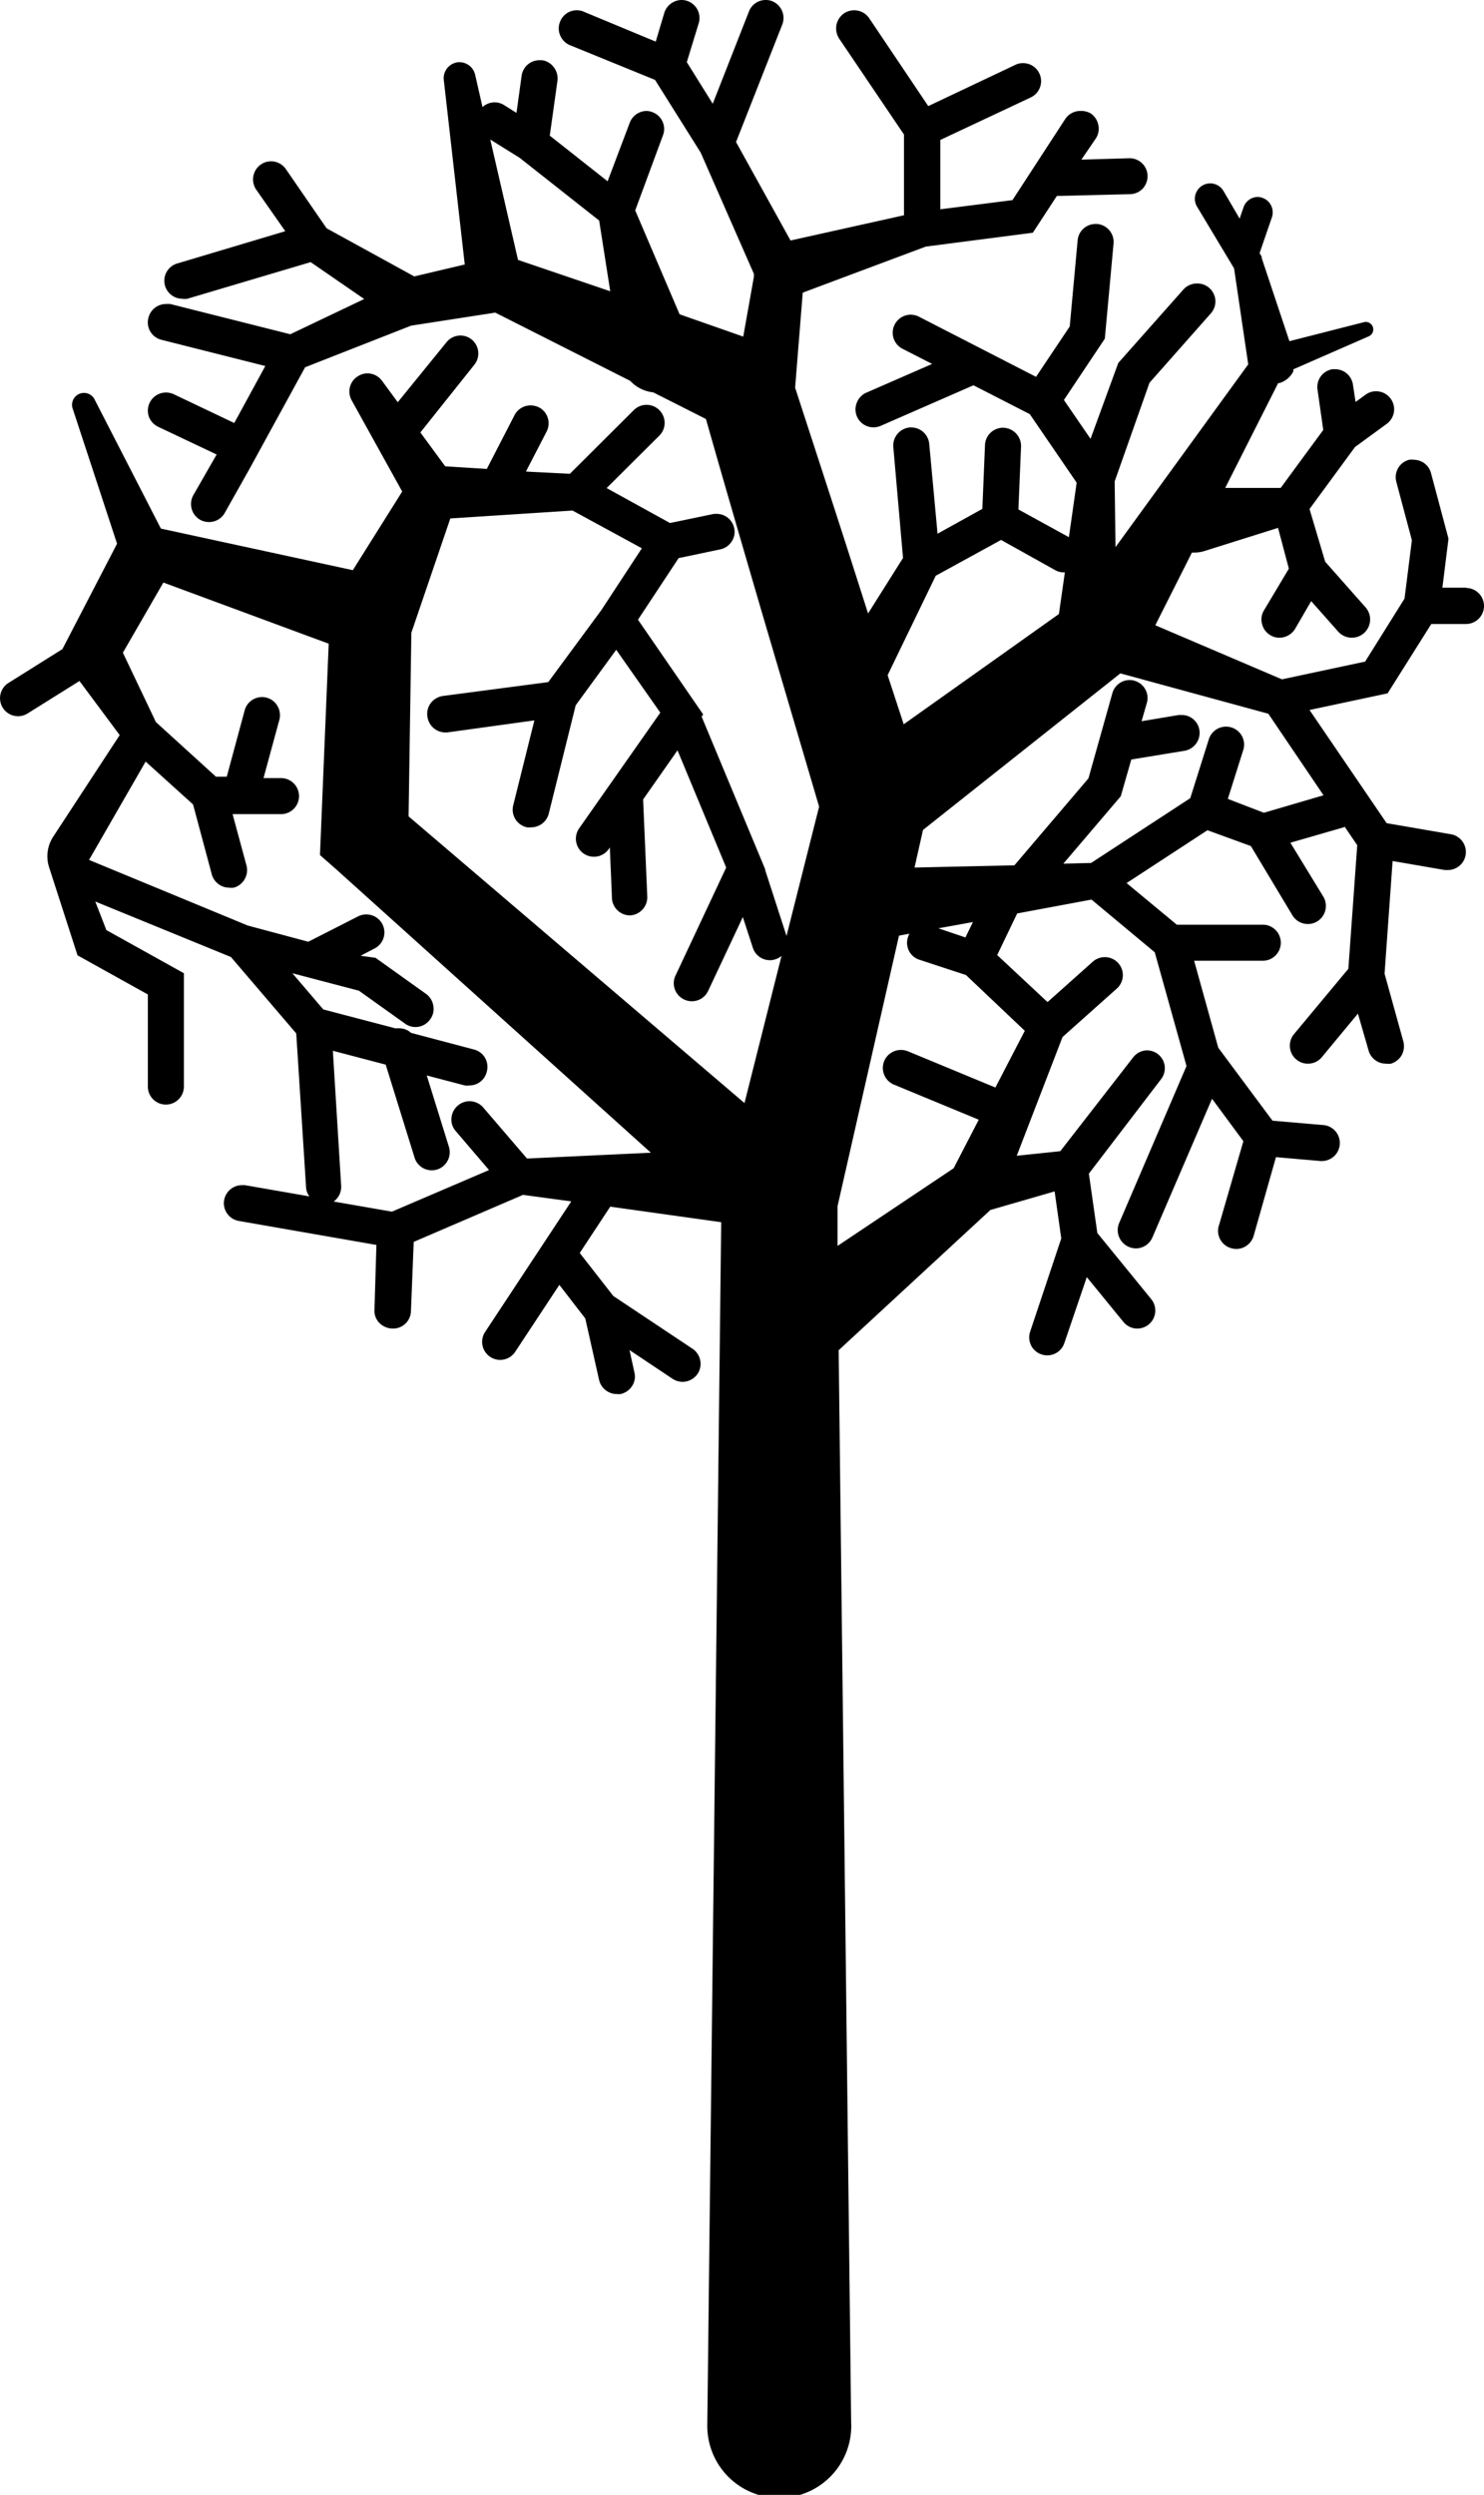 <svg xmlns="http://www.w3.org/2000/svg" width="107" height="179.88" viewBox="0 0 107 179.88">
  <path d="M105.7,42.37H104l.44-3.53-1.25-4.69a1.29,1.29,0,0,0-1.25-1,1.27,1.27,0,0,0-.34,0,1.29,1.29,0,0,0-.79.6,1.32,1.32,0,0,0-.13,1l1.12,4.2-.53,4.21L98.43,47.7l-6,1.28-9.13-3.9,2.64-5.24.19,0a2.45,2.45,0,0,0,.71-.11l5.31-1.67L92.93,41l-1.79,3A1.25,1.25,0,0,0,91,45a1.28,1.28,0,0,0,.6.8,1.26,1.26,0,0,0,.66.18,1.34,1.34,0,0,0,1.12-.64l1.16-2,1.93,2.18a1.3,1.3,0,0,0,2-1.72l-2.92-3.3L94.42,36.7l3.28-4.47L100,30.55a1.3,1.3,0,0,0-.77-2.34,1.25,1.25,0,0,0-.77.25l-.72.52-.19-1.25a1.3,1.3,0,0,0-1.28-1.11h-.2A1.3,1.3,0,0,0,95,28.12L95.41,31l-3.07,4.18-4,0,3.82-7.56h.09a1.66,1.66,0,0,0,1-.84.88.88,0,0,0,0-.15l5.44-2.38a.54.54,0,0,0,.31-.63.54.54,0,0,0-.66-.39l-5.37,1.37-2-6,0-.1-.15-.25.89-2.59a1.11,1.11,0,0,0-.06-.84,1.08,1.08,0,0,0-.64-.56,1,1,0,0,0-.35-.06,1.1,1.1,0,0,0-1,.75l-.28.81-1.17-2a1.12,1.12,0,0,0-.95-.54,1.17,1.17,0,0,0-.57.16,1.11,1.11,0,0,0-.38,1.52l2.67,4.45L90,26.27h0L80.43,39.45l-.06-4.74,2.51-7.11,4.42-5a1.29,1.29,0,0,0-.11-1.84,1.29,1.29,0,0,0-.86-.32,1.31,1.31,0,0,0-1,.43l-4.7,5.3-2,5.47-1.92-2.8,2.95-4.42.63-6.87a1.3,1.3,0,0,0-1.17-1.4h-.13a1.29,1.29,0,0,0-1.29,1.18l-.57,6.21-2.43,3.63-8.45-4.34a1.35,1.35,0,0,0-.59-.14,1.3,1.3,0,0,0-.6,2.45l2.15,1.1-4.74,2.07a1.28,1.28,0,0,0-.69.72,1.29,1.29,0,0,0,1.21,1.78,1.35,1.35,0,0,0,.52-.11l6.68-2.92,4.06,2.08,3.38,4.94-.56,3.93-3.64-2,.19-4.53a1.32,1.32,0,0,0-1.31-1.36,1.3,1.3,0,0,0-1.29,1.25l-.19,4.6L67.6,38.48,67,32a1.3,1.3,0,0,0-1.29-1.18h-.12a1.31,1.31,0,0,0-1.18,1.41l.7,8-2.52,4-.76-2.38c-1.48-4.64-3-9.28-4.5-13.9l.55-6.85,8.87-3.32,7.72-1,1.73-2.65L81.48,14a1.3,1.3,0,0,0,.91-.4,1.31,1.31,0,0,0,.35-.94,1.29,1.29,0,0,0-1.34-1.25l-3.43.1L79,10a1.28,1.28,0,0,0,.19-1,1.3,1.3,0,0,0-.56-.83A1.37,1.37,0,0,0,77.89,8a1.3,1.3,0,0,0-1.09.59L73,14.43l-5.2.66v-5l6.51-3.06a1.3,1.3,0,0,0-.55-2.48,1.24,1.24,0,0,0-.56.13L66.93,7.65,62.67,1.31A1.32,1.32,0,0,0,61.59.74a1.36,1.36,0,0,0-.73.22,1.36,1.36,0,0,0-.55.83,1.36,1.36,0,0,0,.2,1L65.18,9.7v5.82L57,17.34l-3.93-7.1,3.33-8.46A1.31,1.31,0,0,0,55.69.09,1.27,1.27,0,0,0,55.22,0,1.29,1.29,0,0,0,54,.83L51.39,7.48l-1.87-3,.87-2.84A1.3,1.3,0,0,0,49.53.06,1.23,1.23,0,0,0,49.14,0,1.32,1.32,0,0,0,47.9.92L47.28,3,42.08.84a1.19,1.19,0,0,0-.49-.1,1.28,1.28,0,0,0-1.2.81,1.26,1.26,0,0,0,0,1,1.3,1.3,0,0,0,.71.71l6.13,2.5L50.52,11l3.84,8.75,0,.19-.77,4.33L49,22.66,45.8,15.17l2-5.41a1.29,1.29,0,0,0-.75-1.67A1.27,1.27,0,0,0,46.62,8a1.31,1.31,0,0,0-1.21.84l-1.6,4.23L39.64,9.78l.55-3.93a1.32,1.32,0,0,0-.26-1,1.27,1.27,0,0,0-.85-.51H38.9a1.3,1.3,0,0,0-1.29,1.12l-.37,2.68-.89-.56a1.27,1.27,0,0,0-.69-.2,1.29,1.29,0,0,0-.87.34l-.54-2.37A1.17,1.17,0,0,0,33,4.49a1.16,1.16,0,0,0-1,1.29l1.51,13.29-3.64.86-6.32-3.47-2.94-4.27a1.3,1.3,0,0,0-1.07-.56,1.26,1.26,0,0,0-.73.23,1.31,1.31,0,0,0-.34,1.81l2.1,3L12.77,19a1.3,1.3,0,0,0-.77.63,1.3,1.3,0,0,0,1.14,1.91,1.14,1.14,0,0,0,.37,0l8.89-2.64,3.86,2.66-5.33,2.54-8.65-2.18a1.87,1.87,0,0,0-.32,0,1.3,1.3,0,0,0-1.26,1,1.29,1.29,0,0,0,.94,1.58l7.49,1.89-2.24,4.11-4.37-2.08a1.38,1.38,0,0,0-.56-.12,1.31,1.31,0,0,0-1.23,1.73,1.32,1.32,0,0,0,.67.74l4.22,2-1.68,2.93a1.31,1.31,0,0,0,.48,1.77,1.34,1.34,0,0,0,.65.17,1.3,1.3,0,0,0,1.13-.65L18,33.79h0l4-7.31,7.64-3,6.07-.94,9.73,4.92a2.65,2.65,0,0,0,1.66.83l3.8,1.92c1.31,4.62,2.66,9.23,4,13.83l4.16,14.12-2.35,9.32-1.54-4.75,0-.06-4.58-11,.11-.16L46,44.68l2.93-4.44,3-.63a1.28,1.28,0,0,0,.82-.56,1.24,1.24,0,0,0,.18-1,1.29,1.29,0,0,0-1.27-1h-.18l-3.17.66-4.57-2.52,3.8-3.78a1.3,1.3,0,0,0-.91-2.22,1.29,1.29,0,0,0-.92.37l-4.62,4.6L37.92,34l1.49-2.88a1.3,1.3,0,0,0-.55-1.75,1.42,1.42,0,0,0-.6-.14,1.3,1.3,0,0,0-1.16.7l-2,3.88-3-.19-1.79-2.44,3.89-4.88a1.3,1.3,0,0,0-.2-1.83,1.33,1.33,0,0,0-.81-.28,1.3,1.3,0,0,0-1,.49L28.68,29l-1.14-1.55a1.3,1.3,0,0,0-1.05-.53,1.23,1.23,0,0,0-.62.17,1.29,1.29,0,0,0-.63.78,1.32,1.32,0,0,0,.12,1L29,35.44l-3.56,5.67-13.84-3h0L6.85,28.86a.86.86,0,0,0-1.59.66L8.44,39.2,4.5,46.8.61,49.24a1.3,1.3,0,0,0,.69,2.4,1.32,1.32,0,0,0,.69-.2L5.73,49.1,8.63,53,3.84,60.32a2.58,2.58,0,0,0-.3,2.21l2.05,6.35,5.07,2.82v6.64a1.3,1.3,0,1,0,2.6,0V70.17L7.67,67.06,6.87,65l9.78,4,4.71,5.51.71,11.12a1.16,1.16,0,0,0,.24.63l-4.65-.81-.15,0h-.07a1.31,1.31,0,0,0-1.28,1.08,1.3,1.3,0,0,0,1.06,1.5l9.92,1.73L27,94.44a1.25,1.25,0,0,0,.34.93,1.38,1.38,0,0,0,1,.42,1.29,1.29,0,0,0,1.29-1.25l.2-5,7.88-3.39,3.48.47L35,96a1.3,1.3,0,1,0,2.17,1.43l3.16-4.79,1.87,2.42,1,4.45a1.31,1.31,0,0,0,1.27,1,1.27,1.27,0,0,0,.28,0,1.34,1.34,0,0,0,.82-.57,1.25,1.25,0,0,0,.17-1l-.35-1.6,3.1,2.07a1.35,1.35,0,0,0,.72.22,1.32,1.32,0,0,0,1.09-.58,1.31,1.31,0,0,0-.36-1.8l-5.72-3.81L41.8,90.34,44,87,52,88.12l-1,86.51v.12a5.19,5.19,0,1,0,10.37-.12l-.9-77.29a.58.58,0,0,0,.12-.1l10.82-10,4.63-1.34.48,3.39L74.28,96a1.33,1.33,0,0,0,.06,1,1.3,1.3,0,0,0,.75.65,1.2,1.2,0,0,0,.42.07,1.29,1.29,0,0,0,1.23-.88l1.62-4.76L81,95.31a1.3,1.3,0,0,0,1,.48,1.32,1.32,0,0,0,.83-.3A1.3,1.3,0,0,0,83,93.66L79.12,88.9l-.61-4.28,5.22-6.83A1.29,1.29,0,0,0,83.49,76a1.35,1.35,0,0,0-.79-.27,1.3,1.3,0,0,0-1,.51L76.45,83l-3.14.33,3.3-8.56,3.91-3.49a1.3,1.3,0,0,0,.11-1.84,1.31,1.31,0,0,0-1.84-.1l-3.26,2.91L71.9,68.86l1.44-3,5.36-1,4.56,3.8,2.29,8.2L80.69,88.19a1.29,1.29,0,0,0,0,1,1.33,1.33,0,0,0,1.21.82,1.3,1.3,0,0,0,1.19-.79l4.3-10,2.26,3.06-1.74,6A1.3,1.3,0,0,0,88.79,90a1.36,1.36,0,0,0,.36.05,1.31,1.31,0,0,0,1.24-.94L92,83.43l3.22.28h.13a1.3,1.3,0,0,0,.11-2.59l-3.71-.32-3.91-5.26-1.74-6.27h4.95a1.3,1.3,0,1,0,0-2.6h-6.2l-3.62-3,5.83-3.81L90.19,61l3,5a1.29,1.29,0,0,0,1.11.62,1.27,1.27,0,0,0,.68-.19,1.31,1.31,0,0,0,.43-1.79l-2.37-3.88,3.81-1.1s.06,0,.1-.06l.91,1.34-.64,8.91-3.92,4.71a1.3,1.3,0,0,0,.17,1.83,1.27,1.27,0,0,0,.83.3,1.28,1.28,0,0,0,1-.46l2.61-3.15.77,2.67a1.3,1.3,0,0,0,1.25.94,1.47,1.47,0,0,0,.36,0,1.34,1.34,0,0,0,.78-.62,1.37,1.37,0,0,0,.11-1L99.83,70.2l.58-8.12,3.77.65.16,0h.06a1.3,1.3,0,0,0,.22-2.58l-4.64-.8-5.56-8.16,5.63-1.2,3.15-5h2.5a1.3,1.3,0,0,0,0-2.6Zm-38.23-.86,4.71-2.58,3.89,2.17a1.27,1.27,0,0,0,.63.17h.08l-.43,3L65.16,52.22,64,48.68Zm-30-30.13L43.2,15.9,44,21l-6.65-2.26-2-8.68Zm-5,26,8.81-.57,5,2.72L43.35,44l-3.82,5.18-7.6,1a1.34,1.34,0,0,0-.86.5,1.28,1.28,0,0,0-.25,1,1.31,1.31,0,0,0,1.29,1.13h.12l6.3-.87L37,58.08a1.3,1.3,0,0,0,1,1.57,1.06,1.06,0,0,0,.31,0,1.31,1.31,0,0,0,1.26-1l1.94-7.8,2.92-4,3.18,4.53-5.85,8.34a1.3,1.3,0,0,0,2.13,1.5l.08-.12.15,3.57A1.31,1.31,0,0,0,45.42,66h0a1.31,1.31,0,0,0,1.25-1.36l-.3-7,2.48-3.54,3.51,8.45-3.65,7.78a1.26,1.26,0,0,0-.05,1,1.3,1.3,0,0,0,.68.74,1.26,1.26,0,0,0,.55.12,1.29,1.29,0,0,0,1.17-.75l2.5-5.32.72,2.21a1.29,1.29,0,0,0,1.23.9,1.14,1.14,0,0,0,.41-.07,1.22,1.22,0,0,0,.43-.24L53.68,79.53,29.46,58.86l.2-13.24ZM38,83.53l-3.15-3.67A1.3,1.3,0,0,0,33,79.72a1.33,1.33,0,0,0-.45.89,1.24,1.24,0,0,0,.31.94l2.4,2.81-7,3-4.2-.73a1.31,1.31,0,0,0,.54-1.12L24,75.76l3.81,1,2.08,6.7a1.3,1.3,0,0,0,1.24.92,1.32,1.32,0,0,0,.39-.06,1.31,1.31,0,0,0,.85-1.63l-1.6-5.15,2.74.72a1.27,1.27,0,0,0,.34,0,1.28,1.28,0,0,0,1.25-1,1.29,1.29,0,0,0-.92-1.59l-4.54-1.2a1.28,1.28,0,0,0-.86-.33l-.28,0-5.19-1.36-2.23-2.61,4.8,1.26,3.32,2.37a1.28,1.28,0,0,0,1.81-.3,1.24,1.24,0,0,0,.23-1,1.3,1.3,0,0,0-.52-.84l-3.64-2.6L26,68.91l1-.52a1.3,1.3,0,0,0,.58-1.74,1.31,1.31,0,0,0-1.74-.59L22.23,67.9l-4.37-1.17L6.42,62l4.08-7.09L13.92,58l1.34,5a1.3,1.3,0,0,0,1.25,1,1.22,1.22,0,0,0,.34,0,1.28,1.28,0,0,0,.79-.61,1.31,1.31,0,0,0,.13-1l-1-3.69h3.49a1.3,1.3,0,0,0,0-2.6H19l1.14-4.19a1.31,1.31,0,0,0-.13-1,1.27,1.27,0,0,0-1.13-.65,1.29,1.29,0,0,0-1.25,1L16.35,56h-.78l-4.33-3.94-2.38-5L11.78,42,23.7,46.41l-.57,13.8-.06,1.44,1.14,1L46.93,83.11Zm35.89-9.21-2.12,4.09-6.3-2.61a1.39,1.39,0,0,0-.5-.1,1.3,1.3,0,0,0-.49,2.51l6.09,2.52-1.81,3.5-8.37,5.6,0-2.87,4.43-19.5.75-.14a1.22,1.22,0,0,0-.1.24,1.29,1.29,0,0,0,.07,1,1.27,1.27,0,0,0,.76.64l3.35,1.1Zm-6.23-7.39,2.49-.45-.54,1.11Zm27.77-9.59L91.13,58.6l-2.6-1,1.11-3.52a1.29,1.29,0,0,0-.85-1.63,1.23,1.23,0,0,0-.39-.06,1.3,1.3,0,0,0-1.24.91l-1.34,4.25-7.15,4.67-2,.05,4.14-4.86.76-2.65,3.84-.63a1.31,1.31,0,0,0,1.07-1.49,1.29,1.29,0,0,0-1.28-1.09H85L82.31,52l.38-1.32a1.29,1.29,0,0,0-.9-1.6,1,1,0,0,0-.35-.05,1.3,1.3,0,0,0-1.25,1l-1.71,6.09-5.34,6.27-7.2.16.61-2.71L80.78,48.55l10.67,2.91Z"/>
</svg>
